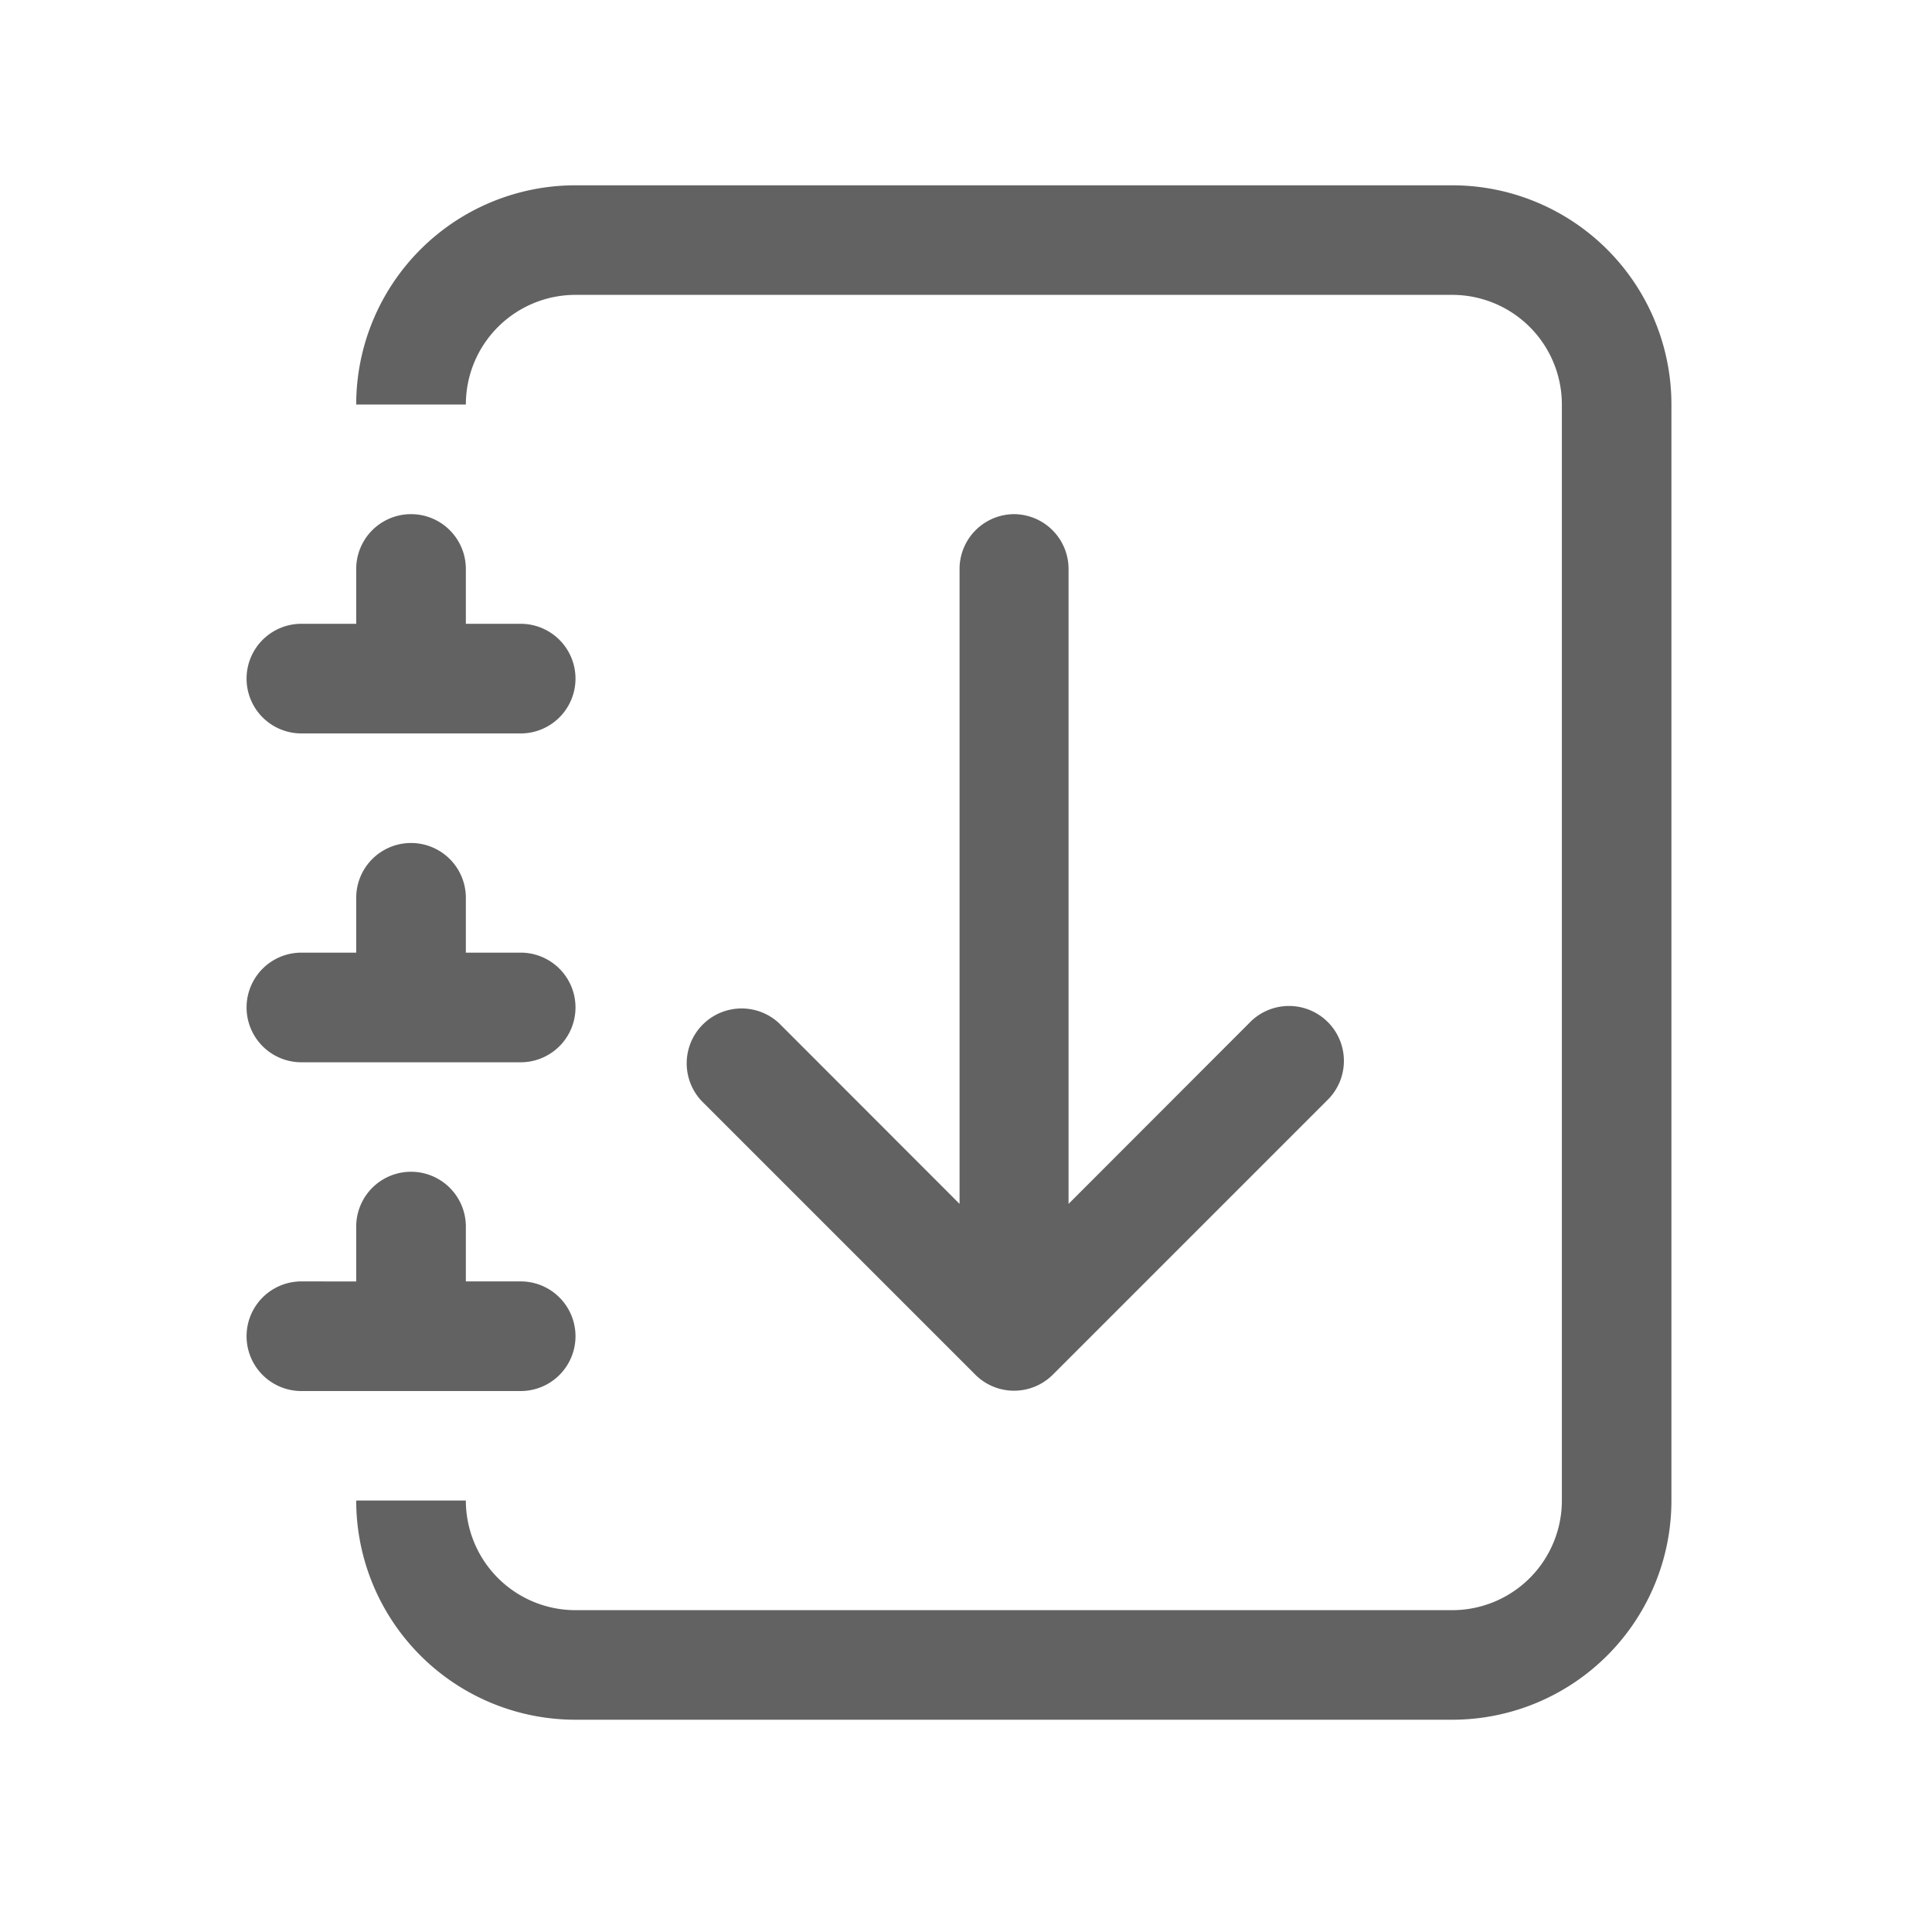 <svg id="그룹_438" data-name="그룹 438" xmlns="http://www.w3.org/2000/svg" width="24" height="24" viewBox="0 0 24 24">
  <g id="journal-arrow-down" transform="translate(3.063 2.302)">
    <path id="패스_564" data-name="패스 564" d="M7.223,2.25H18.115a2.723,2.723,0,0,1,2.723,2.723V18.588a2.723,2.723,0,0,1-2.723,2.723H7.223A2.723,2.723,0,0,1,4.5,18.588H5.862A1.362,1.362,0,0,0,7.223,19.95H18.115a1.362,1.362,0,0,0,1.362-1.362V4.973a1.362,1.362,0,0,0-1.362-1.362H7.223A1.362,1.362,0,0,0,5.862,4.973H4.5A2.723,2.723,0,0,1,7.223,2.25Z" transform="translate(-3.138 -2.25)" fill="#626262"/>
    <path id="패스_565" data-name="패스 565" d="M3.612,10.362V9.681a.681.681,0,0,1,1.362,0v.681h.681a.681.681,0,0,1,0,1.362H2.931a.681.681,0,1,1,0-1.362Zm0,4.085v-.681a.681.681,0,0,1,1.362,0v.681h.681a.681.681,0,1,1,0,1.362H2.931a.681.681,0,1,1,0-1.362Zm0,4.085V17.85a.681.681,0,1,1,1.362,0v.681h.681a.681.681,0,0,1,0,1.362H2.931a.681.681,0,1,1,0-1.362Z" transform="translate(-2.25 -4.915)" fill="#626262"/>
    <path id="패스_566" data-name="패스 566" d="M15.334,9a.681.681,0,0,1,.681.681v7.887l2.241-2.243a.682.682,0,1,1,.964.964l-3.4,3.4a.681.681,0,0,1-.964,0l-3.4-3.4a.682.682,0,0,1,.964-.964l2.241,2.243V9.681A.681.681,0,0,1,15.334,9Z" transform="translate(-5.804 -4.915)" fill="#626262" fill-rule="evenodd"/>
  </g>
  <rect id="사각형_1025" data-name="사각형 1025" width="24" height="24" transform="translate(0 0)" fill="none" opacity="0.5"/>
</svg>
